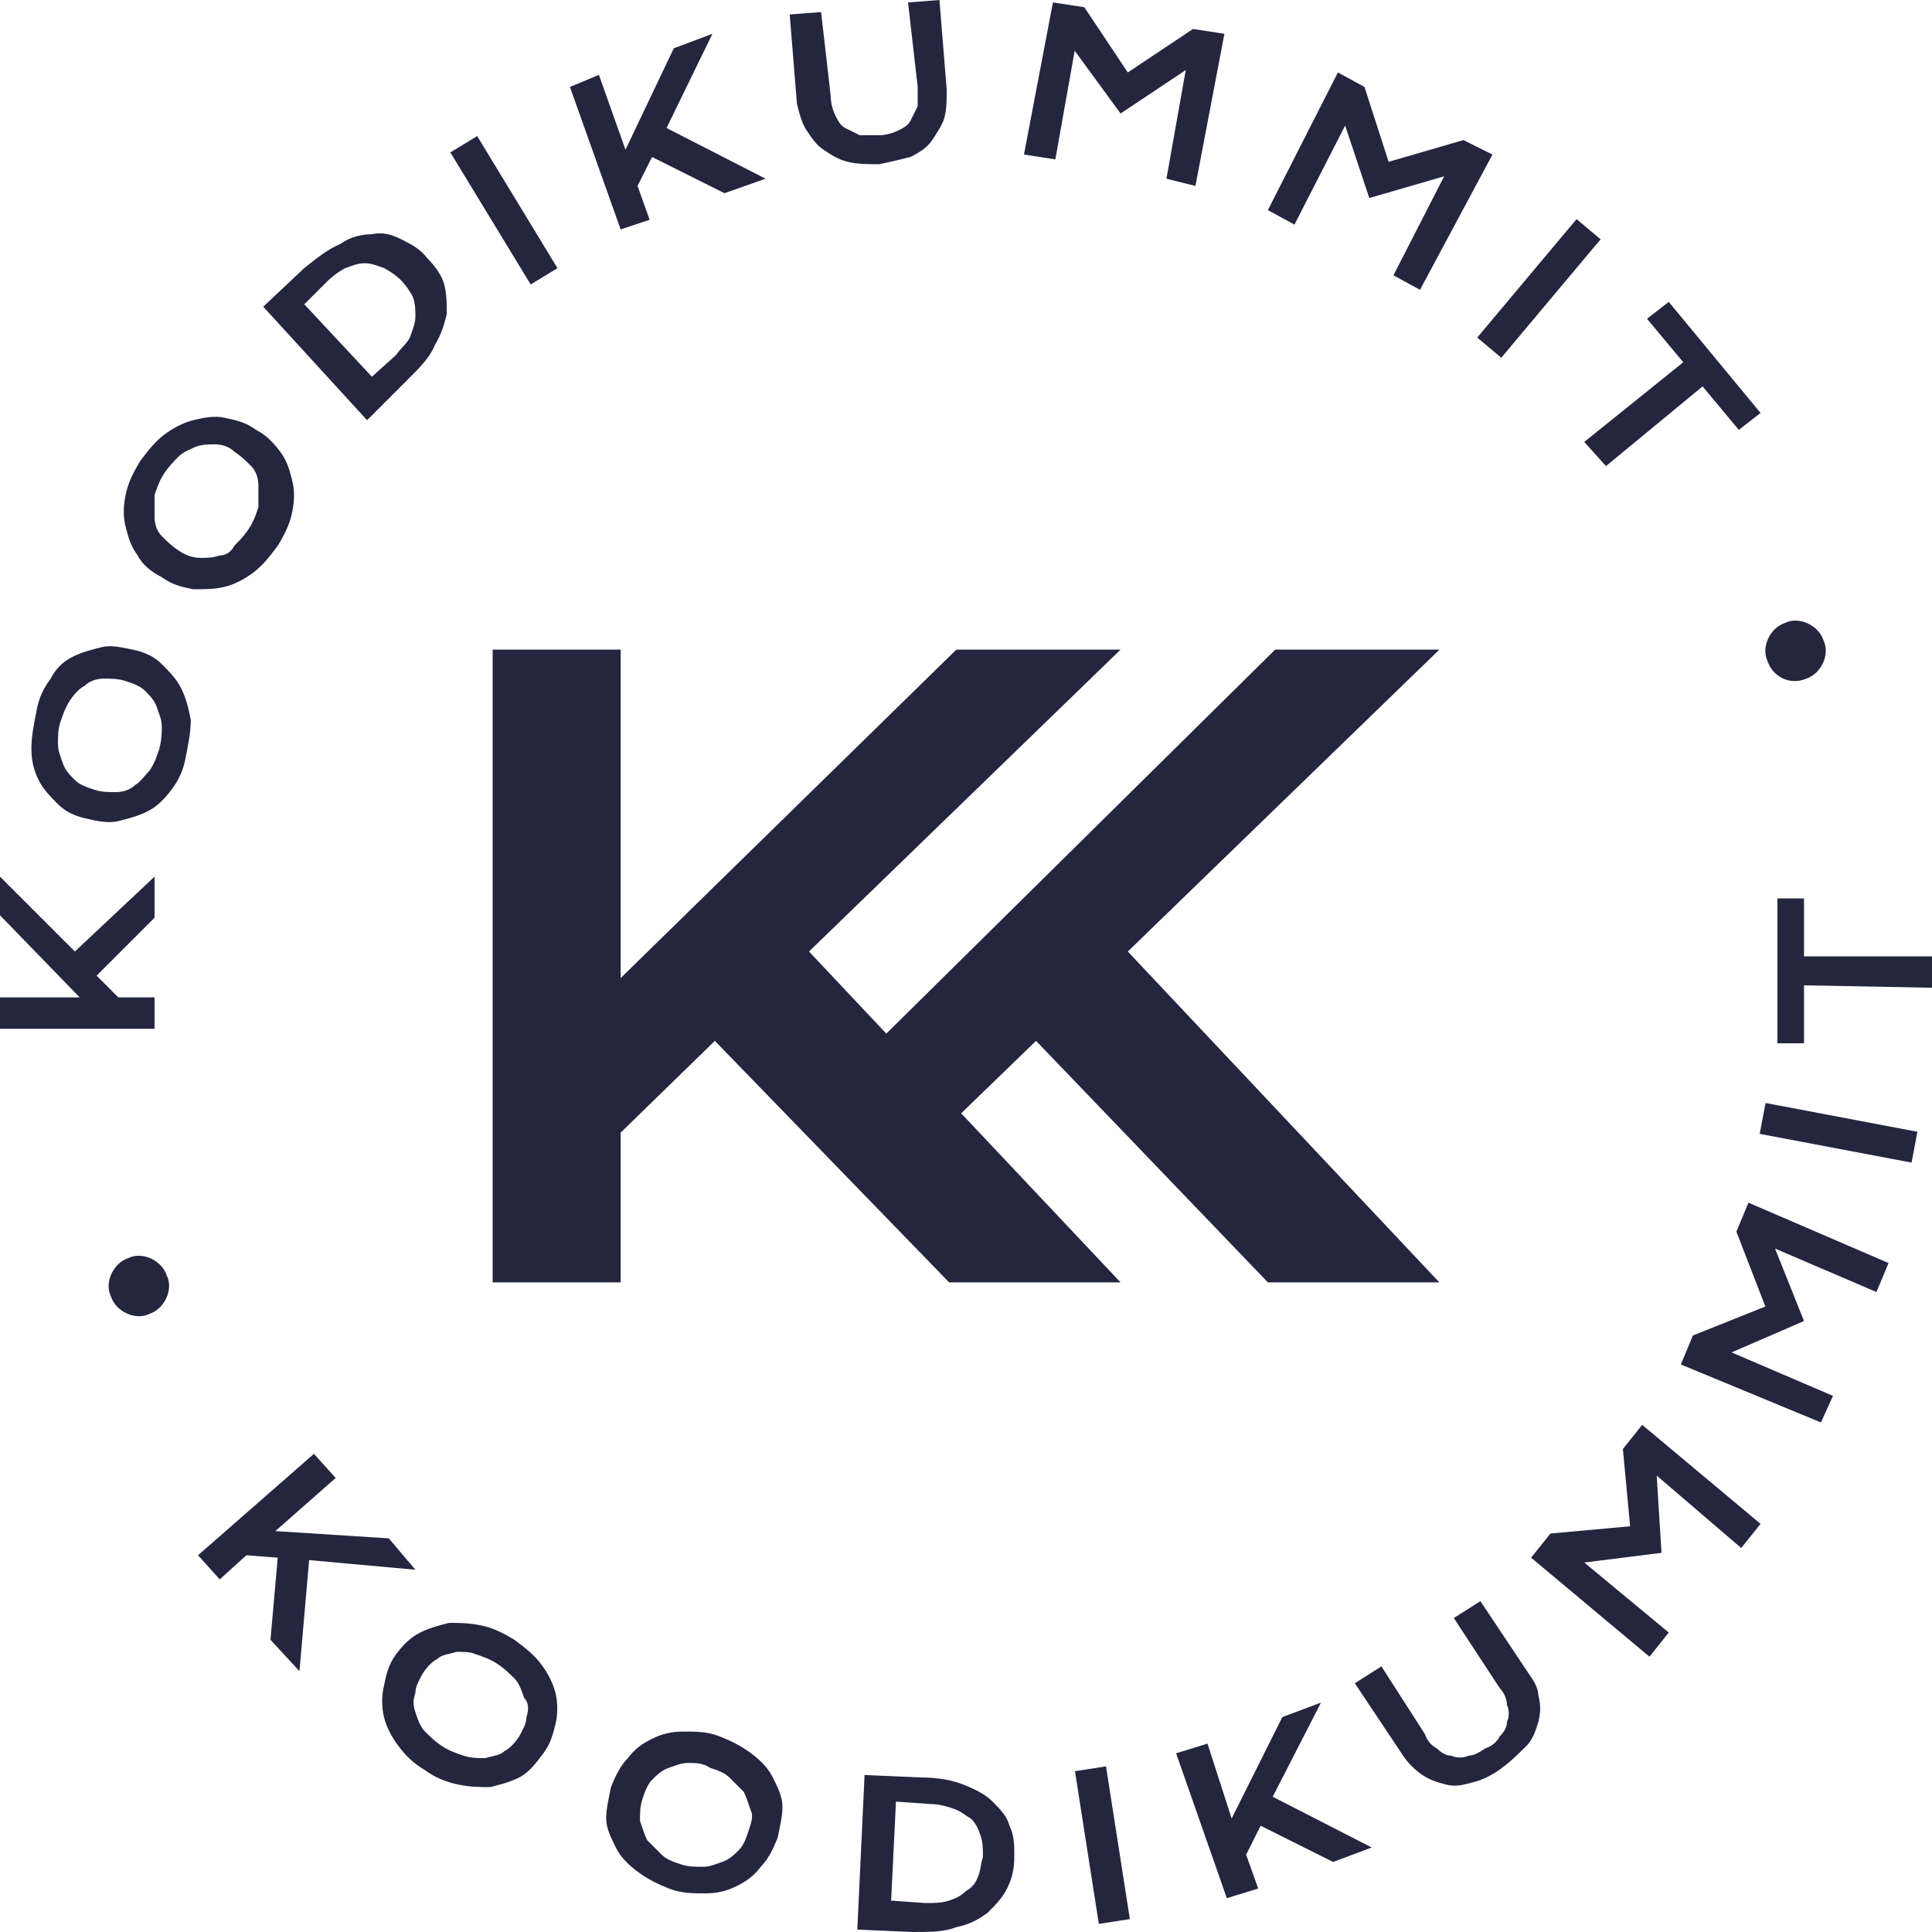 <svg width="80" height="80" viewBox="0 0 80 80" fill="none" xmlns="http://www.w3.org/2000/svg">
<path d="M25.7 26.9H20.4V53.1H25.7V46.9L29.6 43.1L39.3 53.1H46.4L39.8 46.1L42.9 43.1L52.5 53.1H59.6L46.7 39.4L59.6 26.9H52.8L36.7 42.8L33.5 39.4L46.4 26.9H39.6L25.7 40.5V26.9Z" fill="#242640"/>
<path d="M6.4 41.3H4.9L4 40.4L6.4 38V36.3L3.1 39.4L0 36.3V37.9L3.3 41.3H0V42.6H6.4V41.3Z" fill="#242640"/>
<path d="M7.5 28.5C7.3 28.1 7 27.8 6.7 27.5C6.4 27.2 6 27 5.5 26.9C5 26.8 4.6 26.7 4.2 26.8C3.8 26.9 3.4 27 3 27.2C2.6 27.4 2.3 27.7 2.1 28.1C1.8 28.5 1.6 28.9 1.5 29.5C1.4 30 1.3 30.5 1.3 31C1.3 31.5 1.4 31.9 1.6 32.3C1.8 32.7 2.1 33 2.4 33.3C2.7 33.6 3.1 33.8 3.6 33.9C4 34 4.5 34.1 4.9 34C5.3 33.9 5.7 33.8 6.1 33.6C6.5 33.4 6.8 33.1 7.1 32.7C7.4 32.3 7.6 31.9 7.7 31.3C7.8 30.8 7.9 30.3 7.9 29.8C7.8 29.3 7.7 28.9 7.5 28.5ZM6.6 31C6.5 31.3 6.4 31.6 6.2 31.9C6 32.1 5.8 32.4 5.6 32.5C5.4 32.7 5.1 32.8 4.8 32.8C4.5 32.8 4.2 32.8 3.9 32.7C3.6 32.6 3.3 32.5 3.1 32.3C2.9 32.1 2.7 31.9 2.6 31.6C2.5 31.3 2.4 31.1 2.4 30.8C2.4 30.5 2.4 30.2 2.5 29.9C2.6 29.6 2.7 29.3 2.9 29C3.1 28.7 3.3 28.5 3.5 28.4C3.7 28.2 4 28.1 4.3 28.1C4.6 28.1 4.9 28.1 5.2 28.2C5.5 28.3 5.8 28.4 6 28.6C6.2 28.8 6.4 29 6.5 29.3C6.6 29.6 6.7 29.8 6.7 30.1C6.7 30.3 6.7 30.6 6.6 31Z" fill="#242640"/>
<path d="M9.3 24.3C9.7 24.2 10.1 24 10.5 23.7C10.9 23.4 11.2 23 11.5 22.6C11.8 22.1 12 21.7 12.1 21.2C12.2 20.7 12.2 20.3 12.1 19.9C12 19.5 11.9 19.1 11.6 18.7C11.3 18.3 11 18 10.6 17.8C10.2 17.5 9.8 17.4 9.3 17.3C8.9 17.2 8.4 17.3 8 17.4C7.6 17.5 7.2 17.7 6.8 18C6.4 18.3 6.1 18.7 5.8 19.1C5.5 19.6 5.3 20 5.2 20.5C5.1 21 5.1 21.4 5.2 21.8C5.3 22.2 5.4 22.6 5.7 23C5.9 23.4 6.3 23.7 6.7 23.9C7.1 24.2 7.5 24.3 8 24.4C8.5 24.4 8.9 24.4 9.3 24.3ZM7.4 22.8C7.1 22.6 6.9 22.4 6.7 22.2C6.5 22 6.4 21.7 6.4 21.4C6.4 21.1 6.4 20.8 6.4 20.5C6.5 20.2 6.6 19.9 6.8 19.6C7 19.3 7.2 19.1 7.4 18.9C7.6 18.7 7.9 18.6 8.1 18.5C8.4 18.4 8.6 18.4 8.9 18.4C9.2 18.4 9.5 18.5 9.7 18.7C10 18.9 10.2 19.1 10.4 19.3C10.6 19.5 10.7 19.8 10.7 20.1C10.7 20.4 10.7 20.7 10.7 21C10.6 21.3 10.5 21.6 10.3 21.9C10.1 22.2 9.9 22.4 9.7 22.6C9.6 22.8 9.4 23 9.1 23C8.8 23.1 8.6 23.1 8.3 23.1C8 23.1 7.7 23 7.4 22.8Z" fill="#242640"/>
<path d="M16.9 15.7C17.4 15.2 17.8 14.8 18 14.3C18.3 13.8 18.4 13.4 18.5 13C18.5 12.6 18.5 12.2 18.4 11.8C18.3 11.4 18 11 17.7 10.7C17.4 10.3 17 10.1 16.6 9.9C16.2 9.7 15.8 9.6 15.4 9.7C15 9.7 14.5 9.8 14.1 10.1C13.6 10.3 13.1 10.7 12.6 11.1L10.9 12.7L15.2 17.4L16.9 15.7ZM13.5 11.7C13.8 11.4 14.1 11.2 14.3 11.1C14.6 11 14.8 10.9 15.1 10.9C15.4 10.9 15.6 11 15.9 11.1C16.1 11.2 16.4 11.4 16.6 11.6C16.8 11.8 17 12.1 17.1 12.3C17.2 12.6 17.2 12.8 17.2 13.1C17.2 13.4 17.1 13.6 17 13.9C16.9 14.2 16.6 14.4 16.4 14.7L15.4 15.6L12.6 12.6L13.5 11.7Z" fill="#242640"/>
<path d="M19.759 5.635L18.648 6.311L21.974 11.779L23.084 11.104L19.759 5.635Z" fill="#242640"/>
<path d="M26.9 9.1L26.4 7.7L27 6.5L30 8L31.7 7.4L27.6 5.3L29.5 1.4L27.9 2L25.9 6.2L24.8 3.1L23.6 3.6L25.7 9.5L26.9 9.1Z" fill="#242640"/>
<path d="M33.4 5.4C33.6 5.7 33.8 6 34.1 6.2C34.4 6.4 34.7 6.6 35.1 6.7C35.5 6.8 36 6.8 36.4 6.8C36.9 6.7 37.3 6.6 37.7 6.5C38.1 6.3 38.4 6.1 38.6 5.8C38.8 5.5 39 5.2 39.1 4.9C39.2 4.5 39.2 4.2 39.2 3.7L38.9 0L37.6 0.1L38 3.6C38 3.9 38 4.1 38 4.4C37.9 4.6 37.8 4.8 37.7 5C37.6 5.2 37.4 5.3 37.2 5.4C37 5.5 36.7 5.6 36.4 5.6C36.1 5.6 35.8 5.6 35.6 5.6C35.4 5.5 35.2 5.4 35 5.3C34.8 5.2 34.7 5 34.6 4.8C34.5 4.6 34.4 4.3 34.4 4L34 0.5L32.7 0.6L33 4.3C33.1 4.7 33.2 5.1 33.4 5.4Z" fill="#242640"/>
<path d="M44.5 2.1L46.4 4.7L49.1 2.9L48.3 7.4L49.5 7.7L50.7 1.4L49.4 1.2L46.7 3L44.9 0.3L43.6 0.1L42.4 6.4L43.7 6.6L44.5 2.1Z" fill="#242640"/>
<path d="M55.7 5.2L56.7 8.2L59.8 7.3L57.7 11.4L58.8 12L61.8 6.4L60.6 5.8L57.5 6.7L56.5 3.6L55.4 3L52.5 8.7L53.6 9.3L55.7 5.2Z" fill="#242640"/>
<path d="M65.282 9.074L61.169 13.978L62.165 14.813L66.278 9.909L65.282 9.074Z" fill="#242640"/>
<path d="M65.6 18.3L66.5 19.3L70.5 16L72 17.8L72.9 17.1L69.1 12.5L68.2 13.2L69.7 15L65.6 18.3Z" fill="#242640"/>
<path d="M16.1 63.7L11.4 63.4L13.9 61.2L13 60.2L8.2 64.4L9.1 65.4L10.2 64.4L11.5 64.5L11.2 67.9L12.4 69.2L12.8 64.6L17.2 65L16.1 63.7Z" fill="#242640"/>
<path d="M22.4 68.9C22.1 68.5 21.7 68.2 21.3 67.9C20.8 67.6 20.4 67.4 19.9 67.3C19.4 67.2 19 67.2 18.6 67.2C18.2 67.3 17.8 67.4 17.4 67.6C17 67.8 16.7 68.1 16.4 68.5C16.1 68.9 16 69.3 15.9 69.8C15.8 70.2 15.8 70.7 15.9 71.1C16 71.5 16.2 71.9 16.5 72.3C16.8 72.7 17.1 73 17.6 73.3C18 73.6 18.5 73.8 19 73.9C19.5 74 19.9 74 20.3 74C20.7 73.9 21.1 73.8 21.5 73.6C21.9 73.4 22.2 73 22.5 72.6C22.8 72.2 22.9 71.8 23 71.4C23.1 71 23.1 70.5 23 70.1C22.9 69.7 22.7 69.3 22.4 68.9ZM21.8 71.1C21.8 71.4 21.6 71.7 21.5 71.9C21.3 72.2 21.1 72.4 20.9 72.5C20.7 72.7 20.4 72.7 20.1 72.8C19.8 72.8 19.5 72.8 19.2 72.7C18.9 72.6 18.6 72.5 18.3 72.3C18 72.1 17.8 71.9 17.6 71.7C17.4 71.5 17.3 71.2 17.2 70.9C17.1 70.6 17.1 70.4 17.2 70.1C17.2 69.8 17.4 69.5 17.5 69.3C17.7 69 17.9 68.8 18.1 68.7C18.3 68.5 18.6 68.5 18.9 68.4C19.2 68.4 19.5 68.4 19.7 68.5C20 68.6 20.3 68.7 20.6 68.9C20.9 69.1 21.1 69.3 21.3 69.5C21.5 69.7 21.6 70 21.7 70.3C21.9 70.5 21.9 70.8 21.8 71.1Z" fill="#242640"/>
<path d="M32 73.6C31.8 73.2 31.5 72.9 31.1 72.6C30.7 72.3 30.3 72.1 29.8 71.9C29.3 71.7 28.8 71.7 28.3 71.7C27.8 71.7 27.4 71.8 27 72C26.6 72.2 26.3 72.4 26 72.8C25.7 73.1 25.5 73.5 25.3 74C25.2 74.5 25.1 74.9 25.1 75.3C25.1 75.7 25.3 76.1 25.5 76.5C25.7 76.9 26 77.2 26.4 77.5C26.8 77.8 27.2 78 27.7 78.2C28.2 78.4 28.7 78.4 29.2 78.4C29.7 78.4 30.1 78.3 30.5 78.1C30.9 77.9 31.2 77.7 31.5 77.3C31.8 77 32 76.6 32.2 76.1C32.3 75.6 32.4 75.2 32.4 74.8C32.4 74.4 32.2 74 32 73.6ZM31 75.8C30.9 76.1 30.8 76.4 30.6 76.6C30.4 76.8 30.2 77 29.9 77.1C29.6 77.2 29.4 77.3 29.1 77.3C28.8 77.3 28.5 77.3 28.2 77.2C27.9 77.1 27.6 77 27.4 76.8C27.2 76.6 27 76.4 26.8 76.2C26.7 76 26.6 75.7 26.5 75.4C26.5 75.1 26.5 74.8 26.6 74.5C26.7 74.2 26.8 73.9 27 73.7C27.2 73.5 27.4 73.3 27.7 73.2C28 73.1 28.2 73 28.5 73C28.8 73 29.1 73 29.4 73.2C29.7 73.3 30 73.4 30.2 73.6C30.4 73.8 30.6 74 30.8 74.2C30.9 74.4 31 74.7 31.1 75C31.2 75.2 31.1 75.5 31 75.8Z" fill="#242640"/>
<path d="M41.1 74.6C40.8 74.3 40.4 74.1 39.9 73.9C39.4 73.7 38.8 73.6 38.1 73.6L35.8 73.5L35.5 79.9L37.8 80C38.5 80 39.1 80 39.6 79.8C40.1 79.7 40.5 79.5 40.9 79.2C41.2 78.9 41.5 78.6 41.7 78.2C41.9 77.8 42 77.4 42 76.9C42 76.4 42 76 41.8 75.6C41.7 75.2 41.4 74.9 41.1 74.6ZM40.5 77.7C40.4 78 40.2 78.2 40 78.3C39.8 78.5 39.6 78.6 39.3 78.7C39 78.8 38.7 78.8 38.3 78.8L36.9 78.7L37.1 74.6L38.5 74.7C38.9 74.7 39.2 74.8 39.5 74.9C39.8 75 40 75.2 40.2 75.3C40.4 75.5 40.5 75.7 40.6 76C40.7 76.3 40.7 76.5 40.7 76.9C40.6 77.2 40.6 77.5 40.5 77.7Z" fill="#242640"/>
<path d="M45.797 73.141L44.512 73.342L45.501 79.665L46.785 79.465L45.797 73.141Z" fill="#242640"/>
<path d="M54.7 70.5L53.1 71.1L51 75.3L50 72.2L48.7 72.6L50.8 78.6L52.1 78.2L51.6 76.8L52.2 75.6L55.2 77.1L56.8 76.5L52.7 74.4L54.7 70.5Z" fill="#242640"/>
<path d="M63.3 69.3L61.3 66.3L60.2 67L62.1 69.9C62.3 70.1 62.4 70.4 62.4 70.6C62.5 70.8 62.5 71.1 62.4 71.3C62.4 71.5 62.3 71.7 62.1 71.9C62 72.1 61.8 72.3 61.5 72.4C61.2 72.6 61 72.7 60.8 72.7C60.6 72.8 60.3 72.8 60.1 72.7C59.9 72.7 59.7 72.6 59.5 72.4C59.3 72.3 59.1 72.1 59 71.8L57.2 69L56.1 69.7L58.1 72.7C58.3 73 58.6 73.3 58.9 73.5C59.2 73.7 59.5 73.8 59.9 73.9C60.3 74 60.6 73.9 61 73.8C61.4 73.7 61.8 73.5 62.2 73.2C62.6 72.9 62.9 72.6 63.2 72.3C63.5 72 63.6 71.6 63.7 71.3C63.8 70.9 63.8 70.6 63.7 70.2C63.7 70 63.6 69.7 63.3 69.3Z" fill="#242640"/>
<path d="M67.2 60L67.5 63.2L64.2 63.5L63.4 64.5L68.3 68.6L69.1 67.6L65.6 64.7L68.8 64.3L68.6 61.1L72.1 64.1L72.9 63.1L68 59L67.2 60Z" fill="#242640"/>
<path d="M71.9 51L73.1 54.1L70.1 55.3L69.6 56.5L75.4 58.9L75.9 57.8L71.7 56L74.7 54.7L73.5 51.7L77.7 53.5L78.2 52.3L72.4 49.8L71.9 51Z" fill="#242640"/>
<path d="M73.108 45.672L72.866 46.95L79.154 48.141L79.396 46.864L73.108 45.672Z" fill="#242640"/>
<path d="M74.7 39.6V37.2H73.6V43.2H74.7V40.8L80 40.9V39.6H74.7Z" fill="#242640"/>
<path d="M5.3 52.1C4.7 52.3 4.3 53.1 4.6 53.7C4.8 54.3 5.6 54.7 6.2 54.4C6.8 54.2 7.2 53.4 6.9 52.8C6.7 52.2 5.9 51.8 5.3 52.1Z" fill="#242640"/>
<path d="M74.8 28.1C75.4 27.9 75.8 27.1 75.5 26.5C75.3 25.9 74.5 25.5 73.9 25.8C73.3 26 72.9 26.8 73.2 27.4C73.4 28 74.1 28.4 74.8 28.1Z" fill="#242640"/>
</svg>
